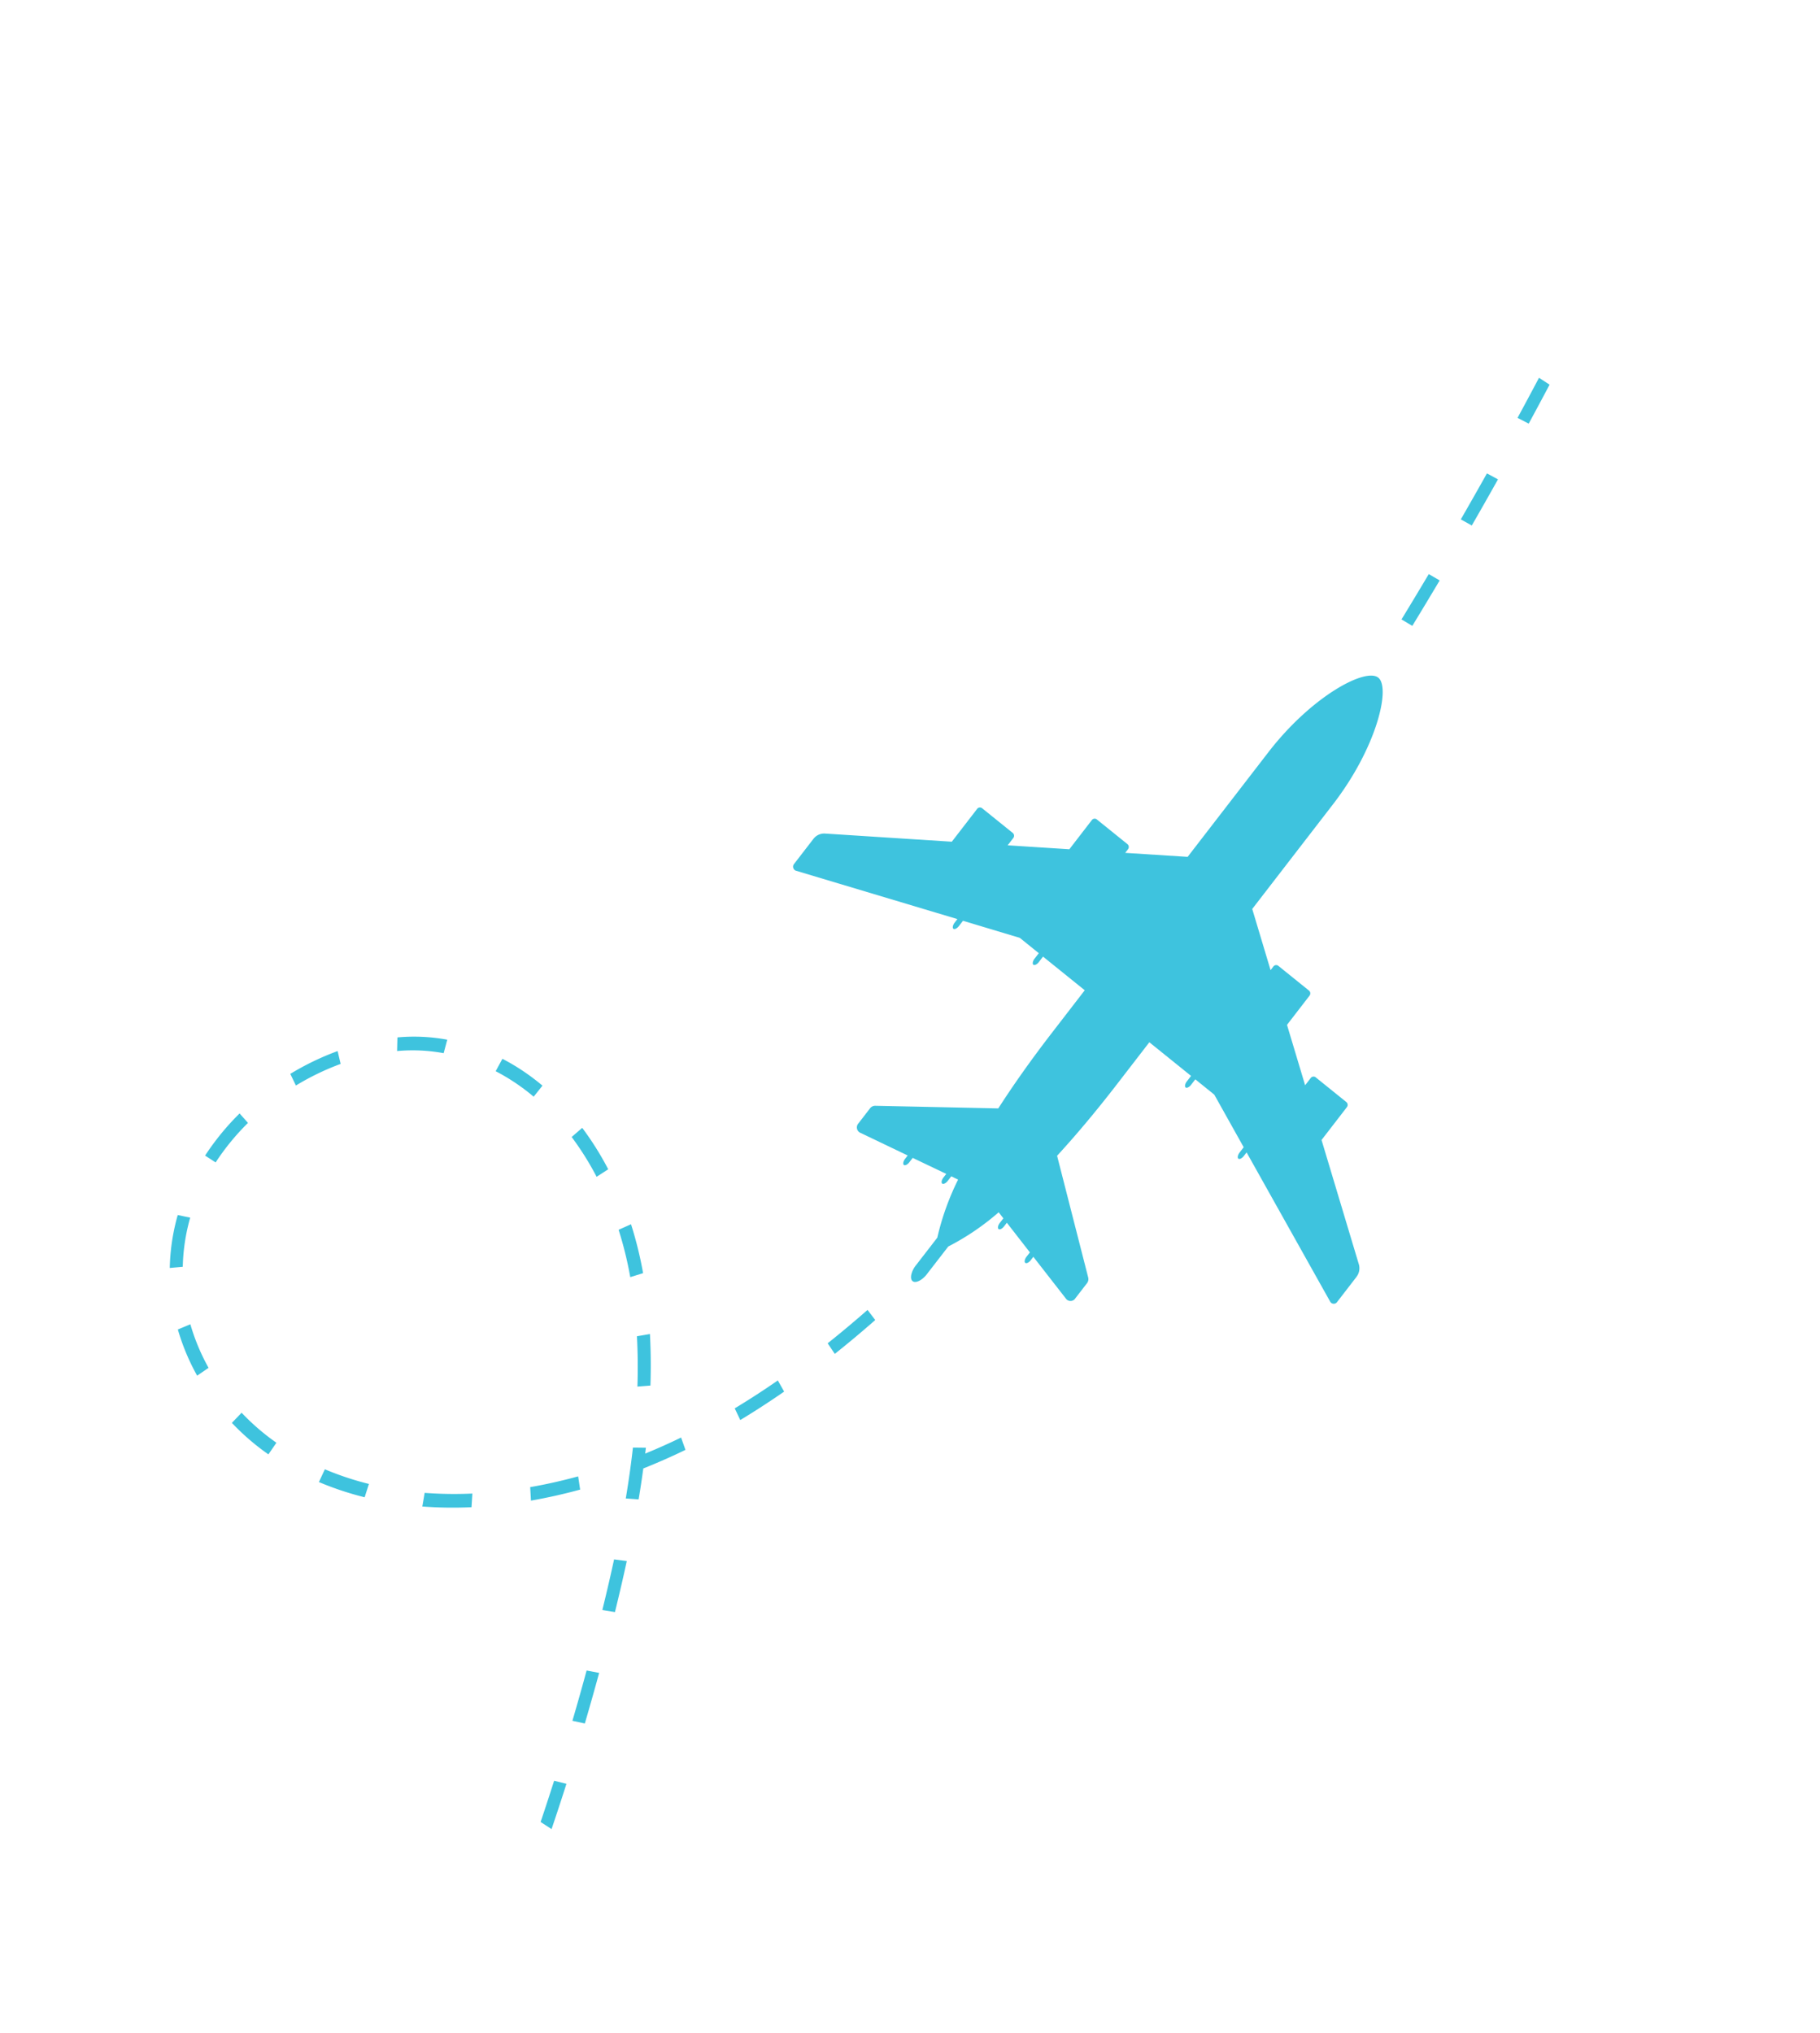 <svg xmlns="http://www.w3.org/2000/svg" xmlns:xlink="http://www.w3.org/1999/xlink" width="188.096" height="210.06" viewBox="0 0 188.096 210.06">
  <defs>
    <clipPath id="clip-path">
      <rect id="Rectangle_40" data-name="Rectangle 40" width="181.263" height="106.565" transform="translate(0)" fill="#3ec3de"/>
    </clipPath>
  </defs>
  <g id="Group_76" data-name="Group 76" transform="matrix(0.545, -0.839, 0.839, 0.545, -46.937, 230.598)">
    <g id="Group_48" data-name="Group 48" transform="translate(91.465 -3.432)" clip-path="url(#clip-path)">
      <path id="Path_208" data-name="Path 208" d="M1042.757,253.7c-.171,1.662-6.181,3.8-13.514,3.2l-13.613-1.107-4.266,5.029.456.037a.362.362,0,0,1,.353.379l-.42,4.08a.381.381,0,0,1-.424.314l-3.78-.307-4.212,4.968.93.076a.361.361,0,0,1,.353.377l-.42,4.08a.38.38,0,0,1-.425.314l-4.254-.346-8.682,10.242a1.47,1.47,0,0,1-1.235.485l-3.221-.262a.424.424,0,0,1-.388-.6L994.228,269l-.474-.039a.905.905,0,0,1-.382-.114c-.1-.058-.157-.135-.148-.212.016-.155.3-.257.588-.234l.7.057,2.9-5.506.258-2.506-.716-.058a.888.888,0,0,1-.382-.114c-.1-.058-.156-.135-.148-.212.016-.153.3-.257.588-.234l.715.058.568-5.507-5.39-.438c-3.718-.3-6.9-.708-9.632-1.168l-8.8,9.552a.689.689,0,0,1-.56.208l-1.974-.161a.584.584,0,0,1-.561-.742l1.807-5.229-.445-.036a.883.883,0,0,1-.382-.114c-.1-.058-.156-.135-.149-.211.016-.155.3-.259.589-.235l.578.047,1.268-3.663-.48-.039a.888.888,0,0,1-.382-.114c-.1-.058-.155-.135-.147-.211.016-.155.3-.259.587-.236l.61.05.258-.747a25.969,25.969,0,0,1-5.8-2.441l-3.638-.3c-.741-.06-1.411-.442-1.37-.842.021-.2.209-.367.489-.476a2.381,2.381,0,0,1,1.03-.13l3.638.3a26.993,26.993,0,0,1,6.2-1.465l-.1-.776-.611-.05c-.285-.023-.545-.171-.529-.326.008-.076.081-.142.187-.183a.915.915,0,0,1,.4-.051l.479.039-.5-3.807-.578-.047c-.287-.023-.547-.171-.53-.326.008-.078.08-.142.189-.183a.906.906,0,0,1,.4-.051l.445.036-.708-5.433a.614.614,0,0,1,.7-.641l1.974.161a.659.659,0,0,1,.508.3l6.7,10.813c2.776-.012,5.992.1,9.71.406l5.389.438.567-5.507-.716-.058c-.287-.023-.547-.172-.531-.326.008-.076.081-.142.189-.183a.911.911,0,0,1,.4-.051l.716.058.258-2.506L998.33,231.4l-.7-.057c-.287-.023-.547-.17-.531-.325.008-.077.081-.143.189-.185a.931.931,0,0,1,.4-.051l.474.039-4.9-16.719a.443.443,0,0,1,.505-.53l3.221.262a1.4,1.4,0,0,1,1.115.677l6.446,11.473,4.254.346a.36.36,0,0,1,.353.377l-.42,4.08a.381.381,0,0,1-.425.314l-.93-.076,3.127,5.565,3.78.307a.361.361,0,0,1,.353.377l-.42,4.08a.381.381,0,0,1-.425.315l-.456-.037,3.167,5.633,13.613,1.107c7.333.6,12.807,3.664,12.636,5.324" transform="translate(-896.509 -178.957)" fill="#3ec3de"/>
      <path id="Path_209" data-name="Path 209" d="M36.116,77.047l-.007-1.3c1.811-.008,3.647-.033,5.457-.075l.038,1.3c-1.82.042-3.666.067-5.487.075M29.532,77c-1.818-.032-3.663-.081-5.485-.146l.059-1.3c1.812.065,3.647.114,5.454.146Zm18.651-.255-.073-1.295c1.806-.081,3.639-.18,5.447-.294l.1,1.294c-1.819.115-3.662.214-5.477.3m-30.712-.2c-1.82-.106-3.661-.23-5.472-.37l.126-1.292c1.8.138,3.631.262,5.441.368Zm42.751-.58-.139-1.291c1.8-.154,3.63-.326,5.427-.512l.169,1.288c-1.807.187-3.643.36-5.457.515M5.447,75.6C3.634,75.419,1.8,75.219,0,75.005L.193,73.72c1.791.213,3.613.411,5.416.591Zm255.318-.824-.046-1.3c1.812-.051,3.648-.114,5.459-.186l.066,1.3c-1.817.073-3.66.135-5.478.187M72.209,74.7,72,73.42c1.8-.226,3.612-.471,5.4-.729l.234,1.28c-1.794.259-3.619.506-5.425.734m200.6-.423-.088-1.294c1.809-.1,3.643-.207,5.451-.325l.107,1.293c-1.814.119-3.654.229-5.47.326m12.026-.8-.13-1.292c1.8-.143,3.635-.3,5.438-.464l.149,1.29c-1.81.165-3.646.322-5.457.466M84.12,72.959l-.27-1.274c1.778-.3,3.579-.616,5.353-.947l.3,1.269c-1.784.332-3.595.653-5.382.952m212.713-.587-.172-1.288c1.759-.185,3.545-.384,5.31-.59l.19,1.286c-1.771.207-3.563.406-5.328.592m-200.9-1.637-.335-1.262c1.768-.371,3.55-.762,5.3-1.163l.365,1.255c-1.758.4-3.55.8-5.327,1.17m11.683-2.7-.4-1.247c1.745-.442,3.5-.906,5.231-1.38l.43,1.239c-1.736.476-3.506.943-5.261,1.388m62.806-.729c-1.779-.5-3.531-1.038-5.207-1.6l.514-1.213c1.652.552,3.38,1.083,5.134,1.576ZM119.14,64.848l-.466-1.229c1.717-.514,3.45-1.051,5.153-1.6l.5,1.22c-1.712.549-3.455,1.089-5.182,1.605M159.1,63.44c-1.688-.693-3.347-1.433-4.932-2.2l.7-1.138c1.556.755,3.185,1.482,4.844,2.163Zm-28.616-2.254-.532-1.207c1.8-.627,3.454-1.226,5.045-1.831l.574,1.192c-1.605.611-3.27,1.214-5.087,1.847M148.5,58.169c-1.363-.823-2.7-1.7-3.983-2.606-.953.45-1.936.9-2.941,1.335l-.643-1.164c1.679-.732,3.3-1.487,4.809-2.244l.716,1.13-.544.27c1.1.766,2.247,1.506,3.408,2.207ZM152.1,51.52l-.823-1.071c1.527-.925,2.984-1.892,4.333-2.874l.925,1c-1.381,1.006-2.873,2-4.435,2.942m-12.967-.235c-1.314-1.171-2.567-2.4-3.723-3.642l1.125-.825c1.127,1.214,2.349,2.409,3.631,3.551Zm22.286-6.727-1.065-.886.044-.041a37.771,37.771,0,0,0,3.4-3.631l1.181.762a39.138,39.138,0,0,1-3.528,3.77Zm-29.924-1.694a42.116,42.116,0,0,1-2.708-4.3l1.313-.566a40.782,40.782,0,0,0,2.627,4.174Zm36.956-7.171-1.3-.581a30.058,30.058,0,0,0,2.042-4.4l1.388.4a31.268,31.268,0,0,1-2.125,4.582m-42.114-2.646a31.815,31.815,0,0,1-1.256-4.82l1.441-.2a30.668,30.668,0,0,0,1.21,4.641ZM172,25.291l-1.451-.141a22,22,0,0,0,.167-2.687c0-.683-.034-1.369-.1-2.039l1.454-.114c.07.708.106,1.432.106,2.153A23.144,23.144,0,0,1,172,25.291m-45.9-2.958-1.459-.038a24.553,24.553,0,0,1,.673-4.938l1.427.272a23.37,23.37,0,0,0-.641,4.7m43.151-7.424-.027-.066a17.653,17.653,0,0,0-2.409-4.088l1.2-.738a18.9,18.9,0,0,1,2.579,4.379l.027.066Zm-40.482-2.662-1.321-.551a22.782,22.782,0,0,1,2.914-4.269l1.156.791a21.494,21.494,0,0,0-2.75,4.029m33.757-5.659a26.483,26.483,0,0,0-4.391-2.66l.695-1.14A27.965,27.965,0,0,1,163.467,5.6ZM136.072,4.325l-.836-1.063a21.634,21.634,0,0,1,3.9-1.906c.37-.137.75-.265,1.132-.382l.476,1.226c-.353.108-.7.227-1.047.353a20.123,20.123,0,0,0-3.629,1.771M152.2,1.877a24.677,24.677,0,0,0-5.243-.58V0a26.3,26.3,0,0,1,5.591.617Z" transform="translate(-108.121 -0.001)" fill="#3ec3de"/>
    </g>
  </g>
</svg>
